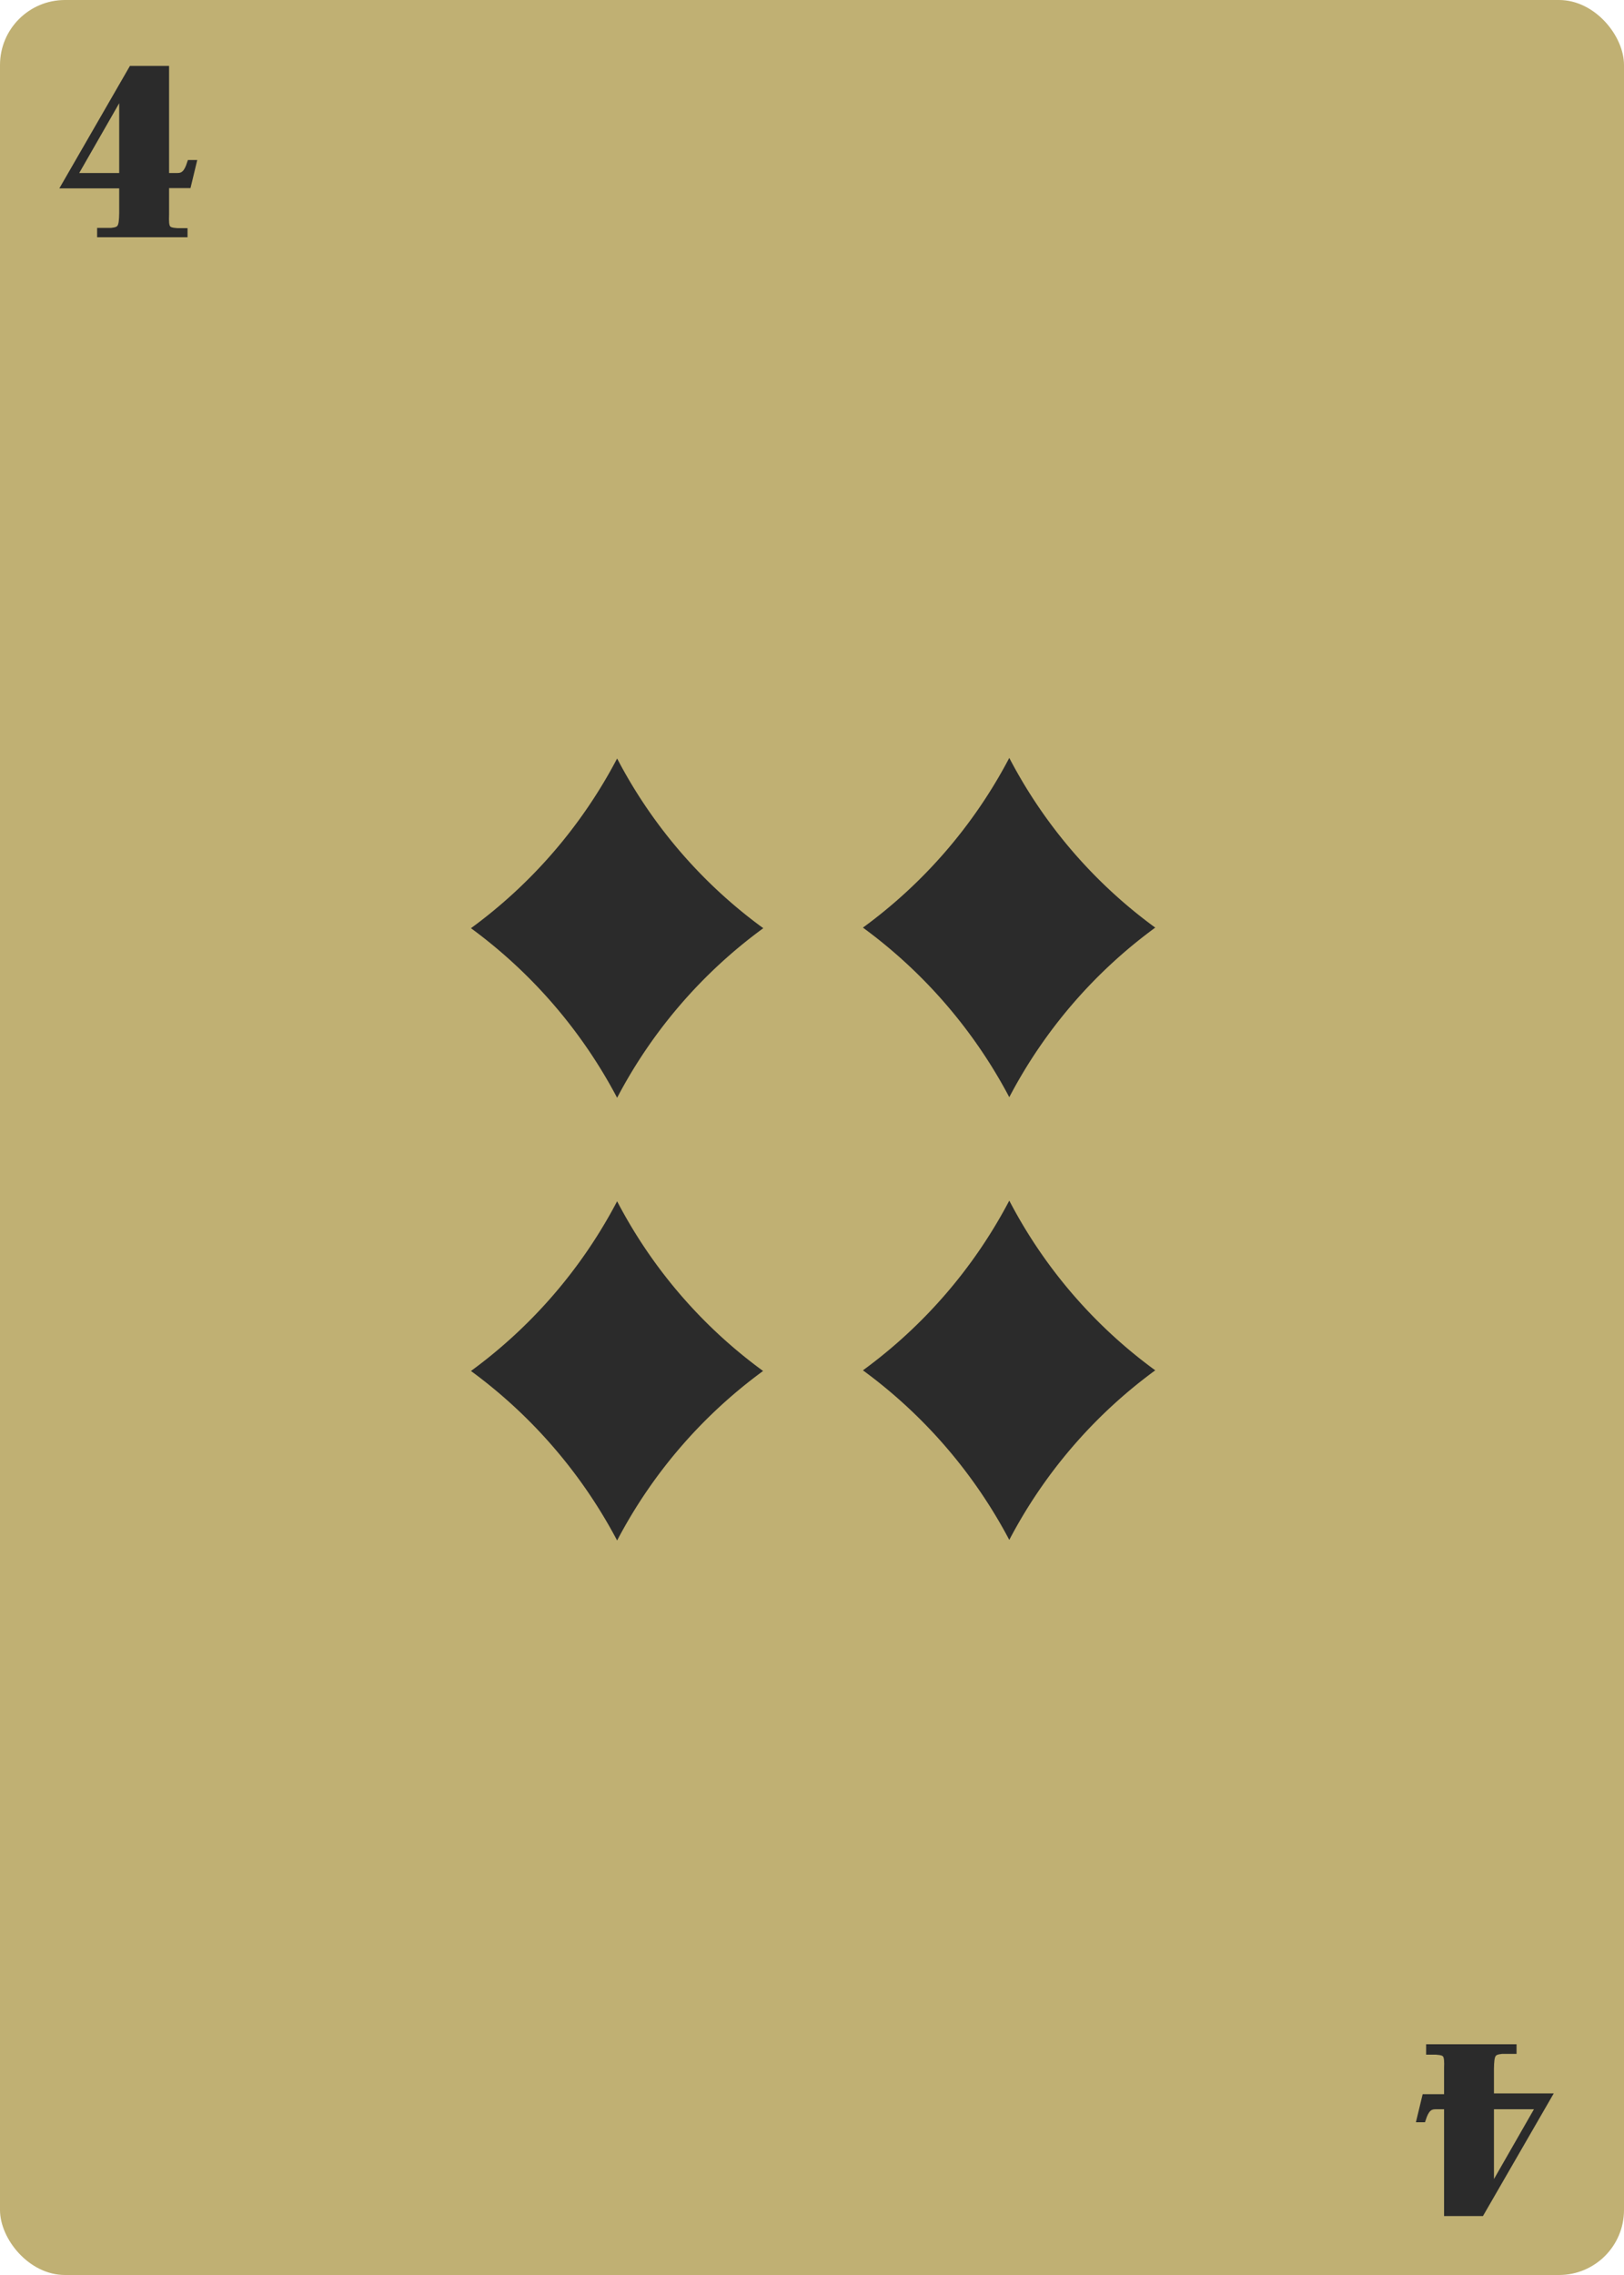 <svg id="top_row" data-name="top row" xmlns="http://www.w3.org/2000/svg" viewBox="0 0 250 350"><defs><style>.cls-1{fill:#c0b073;}.cls-2{isolation:isolate;}.cls-3{fill:#2b2b2b;}.cls-4{fill:none;stroke:#2b2b2b;stroke-miterlimit:10;}</style></defs><title>d-4</title><g id="_4_spades" data-name=" 4 spades"><rect class="cls-1" width="250" height="350" rx="10" ry="10"/><g class="cls-2"><path class="cls-3" d="M20.29,10.64h5.24V27.12h1.76c1,0,1.52-.52,2-2h0.44l-0.8,3.32h-3.4V33c-0.08,2.2.12,2.48,1.76,2.6h1.08V36H15.45V35.56h1.68c1.48-.16,1.68-0.52,1.72-2.8V28.48H10ZM18.85,27.12V14L11.33,27.12h7.52Z"/></g><path class="cls-4" d="M20.29,10.64h5.24V27.12h1.76c1,0,1.52-.52,2-2h0.44l-0.8,3.32h-3.4V33c-0.08,2.2.12,2.48,1.76,2.6h1.08V36H15.45V35.56h1.68c1.48-.16,1.68-0.52,1.72-2.8V28.48H10ZM18.85,27.12V14L11.33,27.12h7.52Z"/><g class="cls-2"><path class="cls-3" d="M228,340.43H222.8V324H221c-1,0-1.52.52-2,2H218.6l0.8-3.32h3.4v-4.48c0.08-2.2-.12-2.48-1.76-2.6H220V315h12.92v0.48H231.2c-1.48.16-1.68,0.52-1.72,2.8v4.28h8.84ZM229.48,324v13.12L237,324h-7.52Z"/></g><path class="cls-4" d="M228,340.43h-5.2V324H221c-1,0-1.52.52-2,2h-0.4l0.8-3.32h3.4V318.2c0.08-2.2-.12-2.48-1.76-2.6h-1V315h12.92v0.48H231.2c-1.48.16-1.68,0.52-1.72,2.8v4.28h8.84ZM229.48,324v13.12L237,324h-7.52Z"/><g id="Page-1"><g id="Fill-5"><path class="cls-3" d="M95,116.69a75.46,75.46,0,0,0,22.5,26.11A76,76,0,0,0,95,168.89,76.74,76.74,0,0,0,72.5,142.8,76.14,76.14,0,0,0,95,116.69"/></g></g><g id="Page-1-2"><g id="Fill-5-2"><path class="cls-3" d="M155.37,116.6a75.46,75.46,0,0,0,22.47,26.11,76,76,0,0,0-22.47,26.09,76.74,76.74,0,0,0-22.53-26.09,76.14,76.14,0,0,0,22.53-26.11"/></g></g><g id="Page-1-3"><g id="Fill-5-3"><path class="cls-3" d="M95,184.81a75.46,75.46,0,0,0,22.47,26.11A76,76,0,0,0,95,237a76.74,76.74,0,0,0-22.5-26.08A76.14,76.14,0,0,0,95,184.81"/></g></g><g id="Page-1-4"><g id="Fill-5-4"><path class="cls-3" d="M155.37,184.71a75.46,75.46,0,0,0,22.47,26.11,76,76,0,0,0-22.47,26.09,76.74,76.74,0,0,0-22.53-26.09,76.14,76.14,0,0,0,22.53-26.11"/></g></g></g></svg>